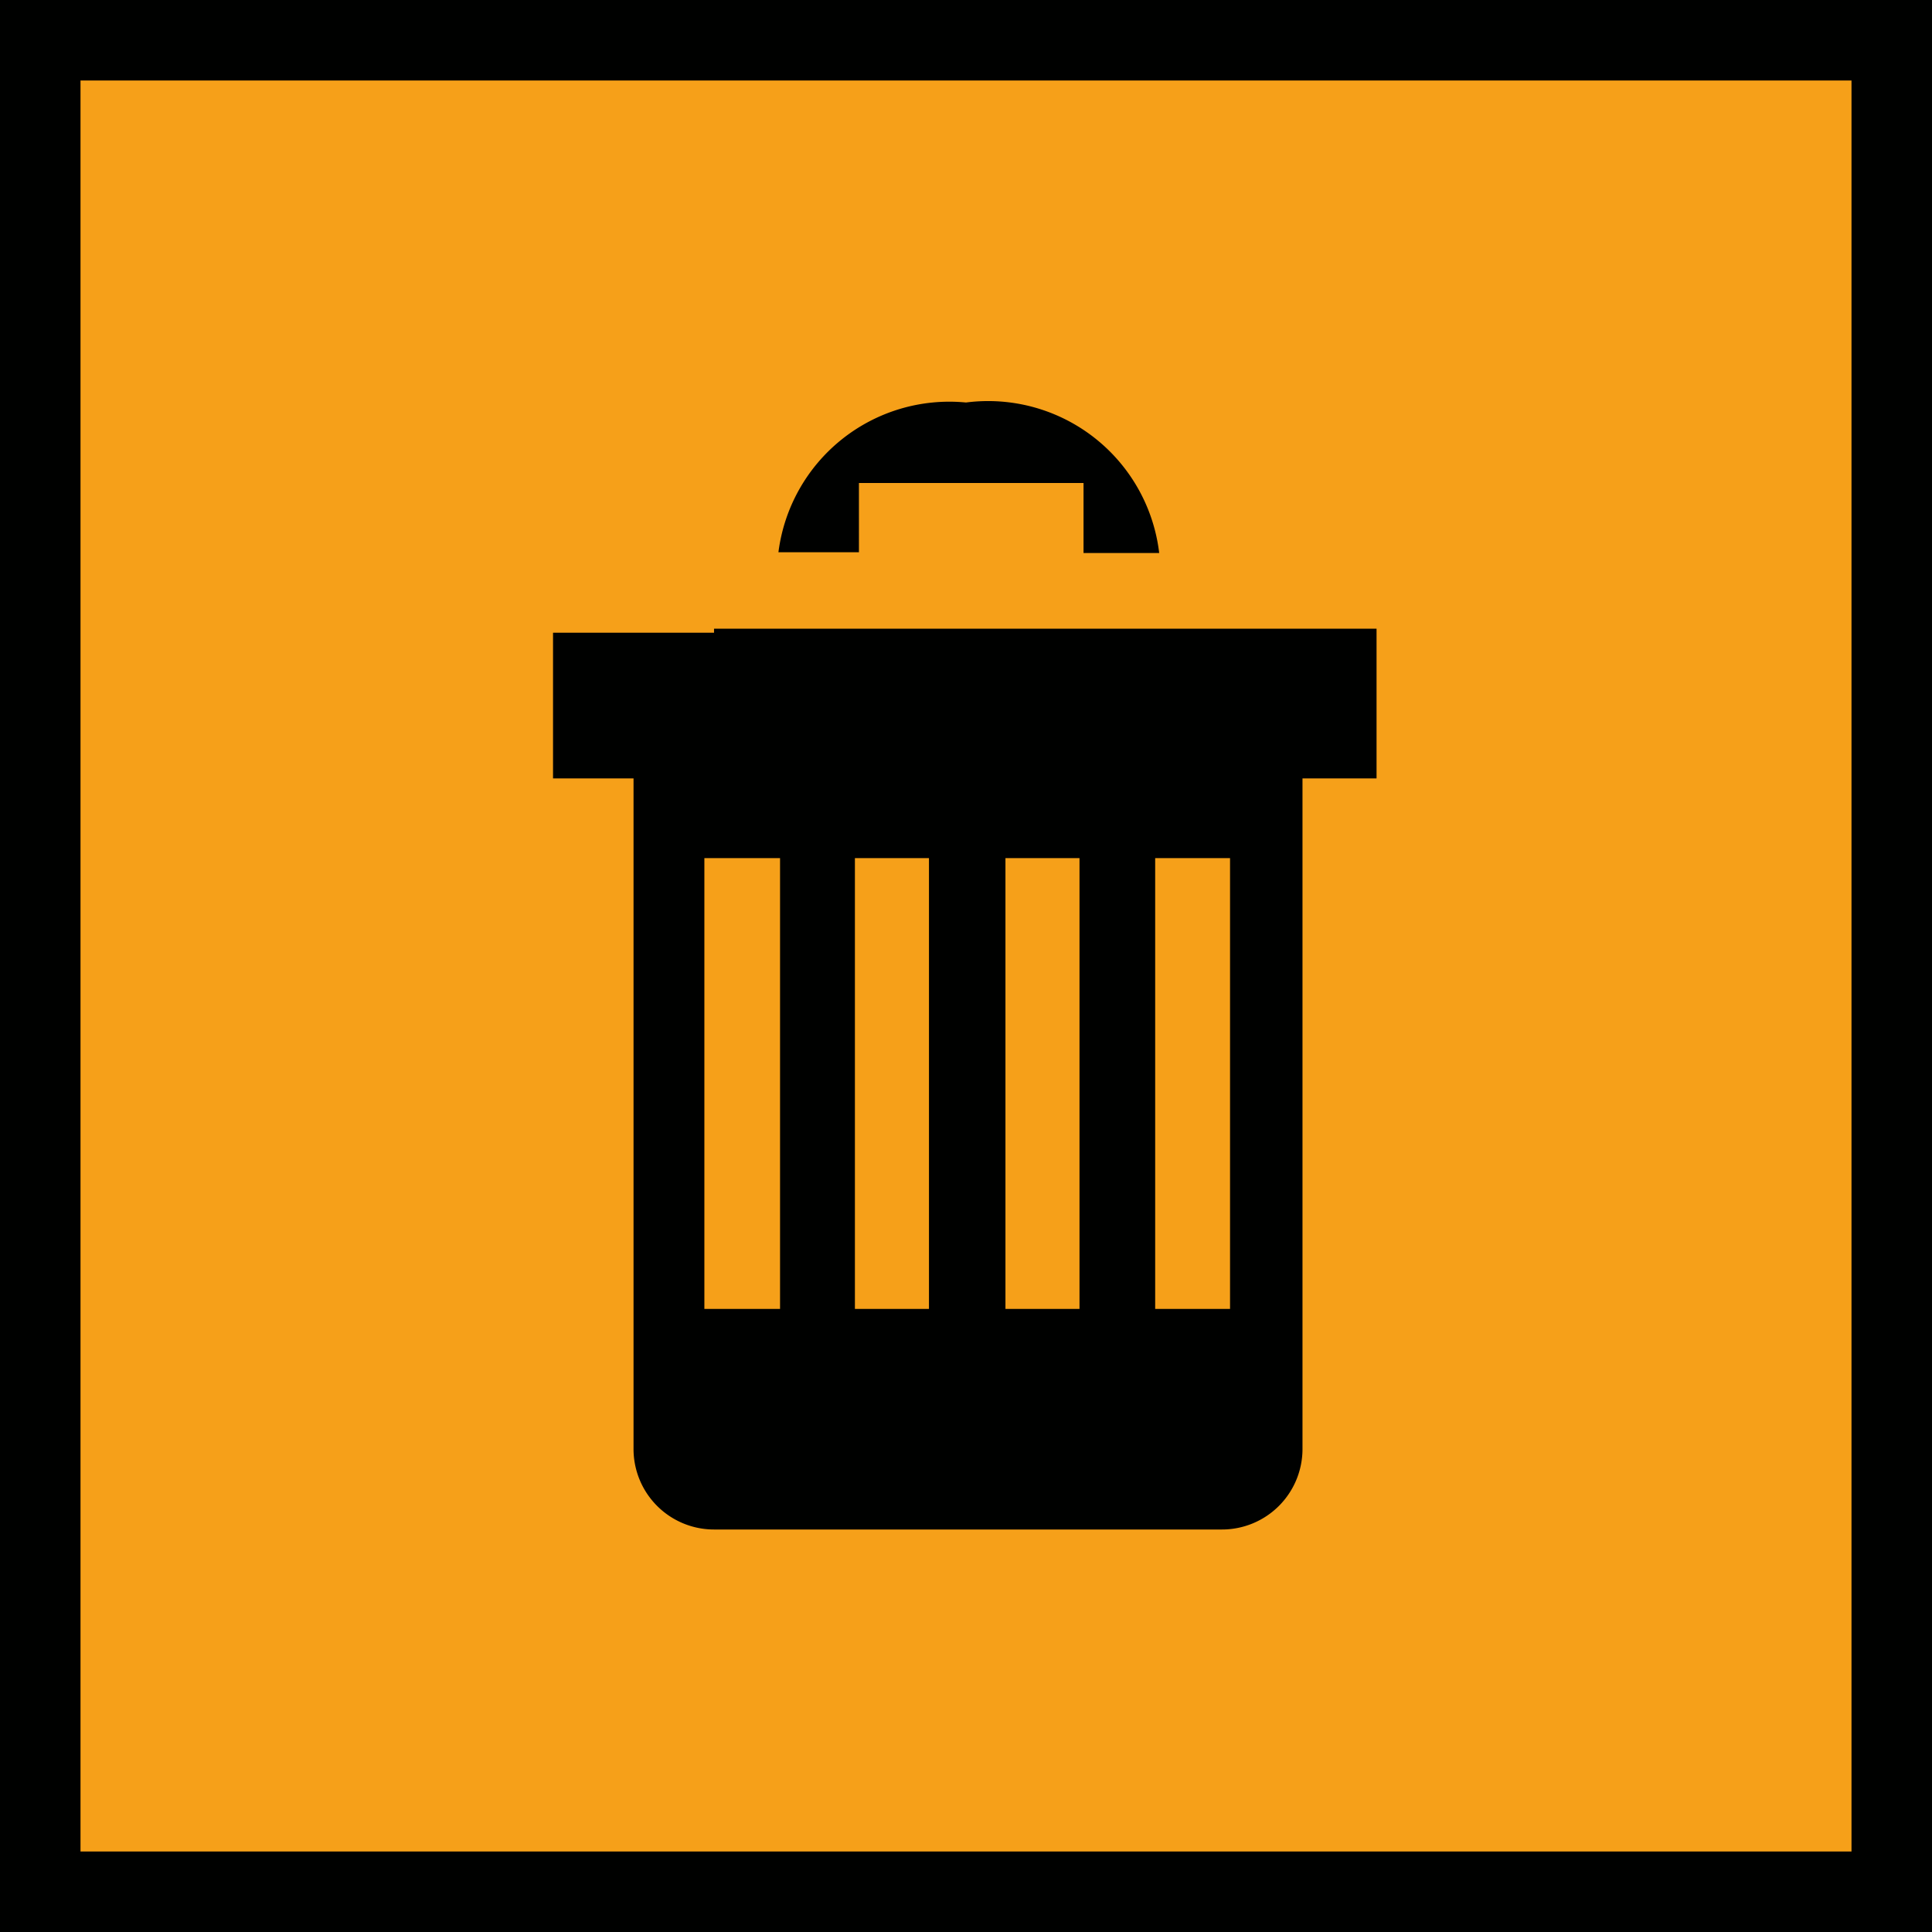 <svg id="Calque_1" data-name="Calque 1" xmlns="http://www.w3.org/2000/svg" viewBox="0 0 24 24"><defs><style>.cls-1{fill:#f6a019;}.cls-2{fill:#000100;}</style></defs><title>boutons</title><rect class="cls-1" x="0.5" y="0.5" width="23" height="23"/><path class="cls-2" d="M24,24H0V0H24V24ZM1,23H23V1H1V23Z"/><path class="cls-2" d="M9.67,6.86h1V6h2.79V6.87h0.94A2.14,2.14,0,0,0,12,5h0A2.14,2.14,0,0,0,9.67,6.86m-0.8,1h-2V9.67h1V18a1,1,0,0,0,1,1h6.31a1,1,0,0,0,1-1h0V9.67h0.92V7.81H8.87Zm5.48,2.8h0.93v5.6H14.35v-5.6Zm-1.87,0h0.93v5.6H12.49v-5.6Zm-1.87,0h0.93v5.6H10.62v-5.6Zm-1.87,0H9.69v5.6H8.75v-5.6Z"/></svg>